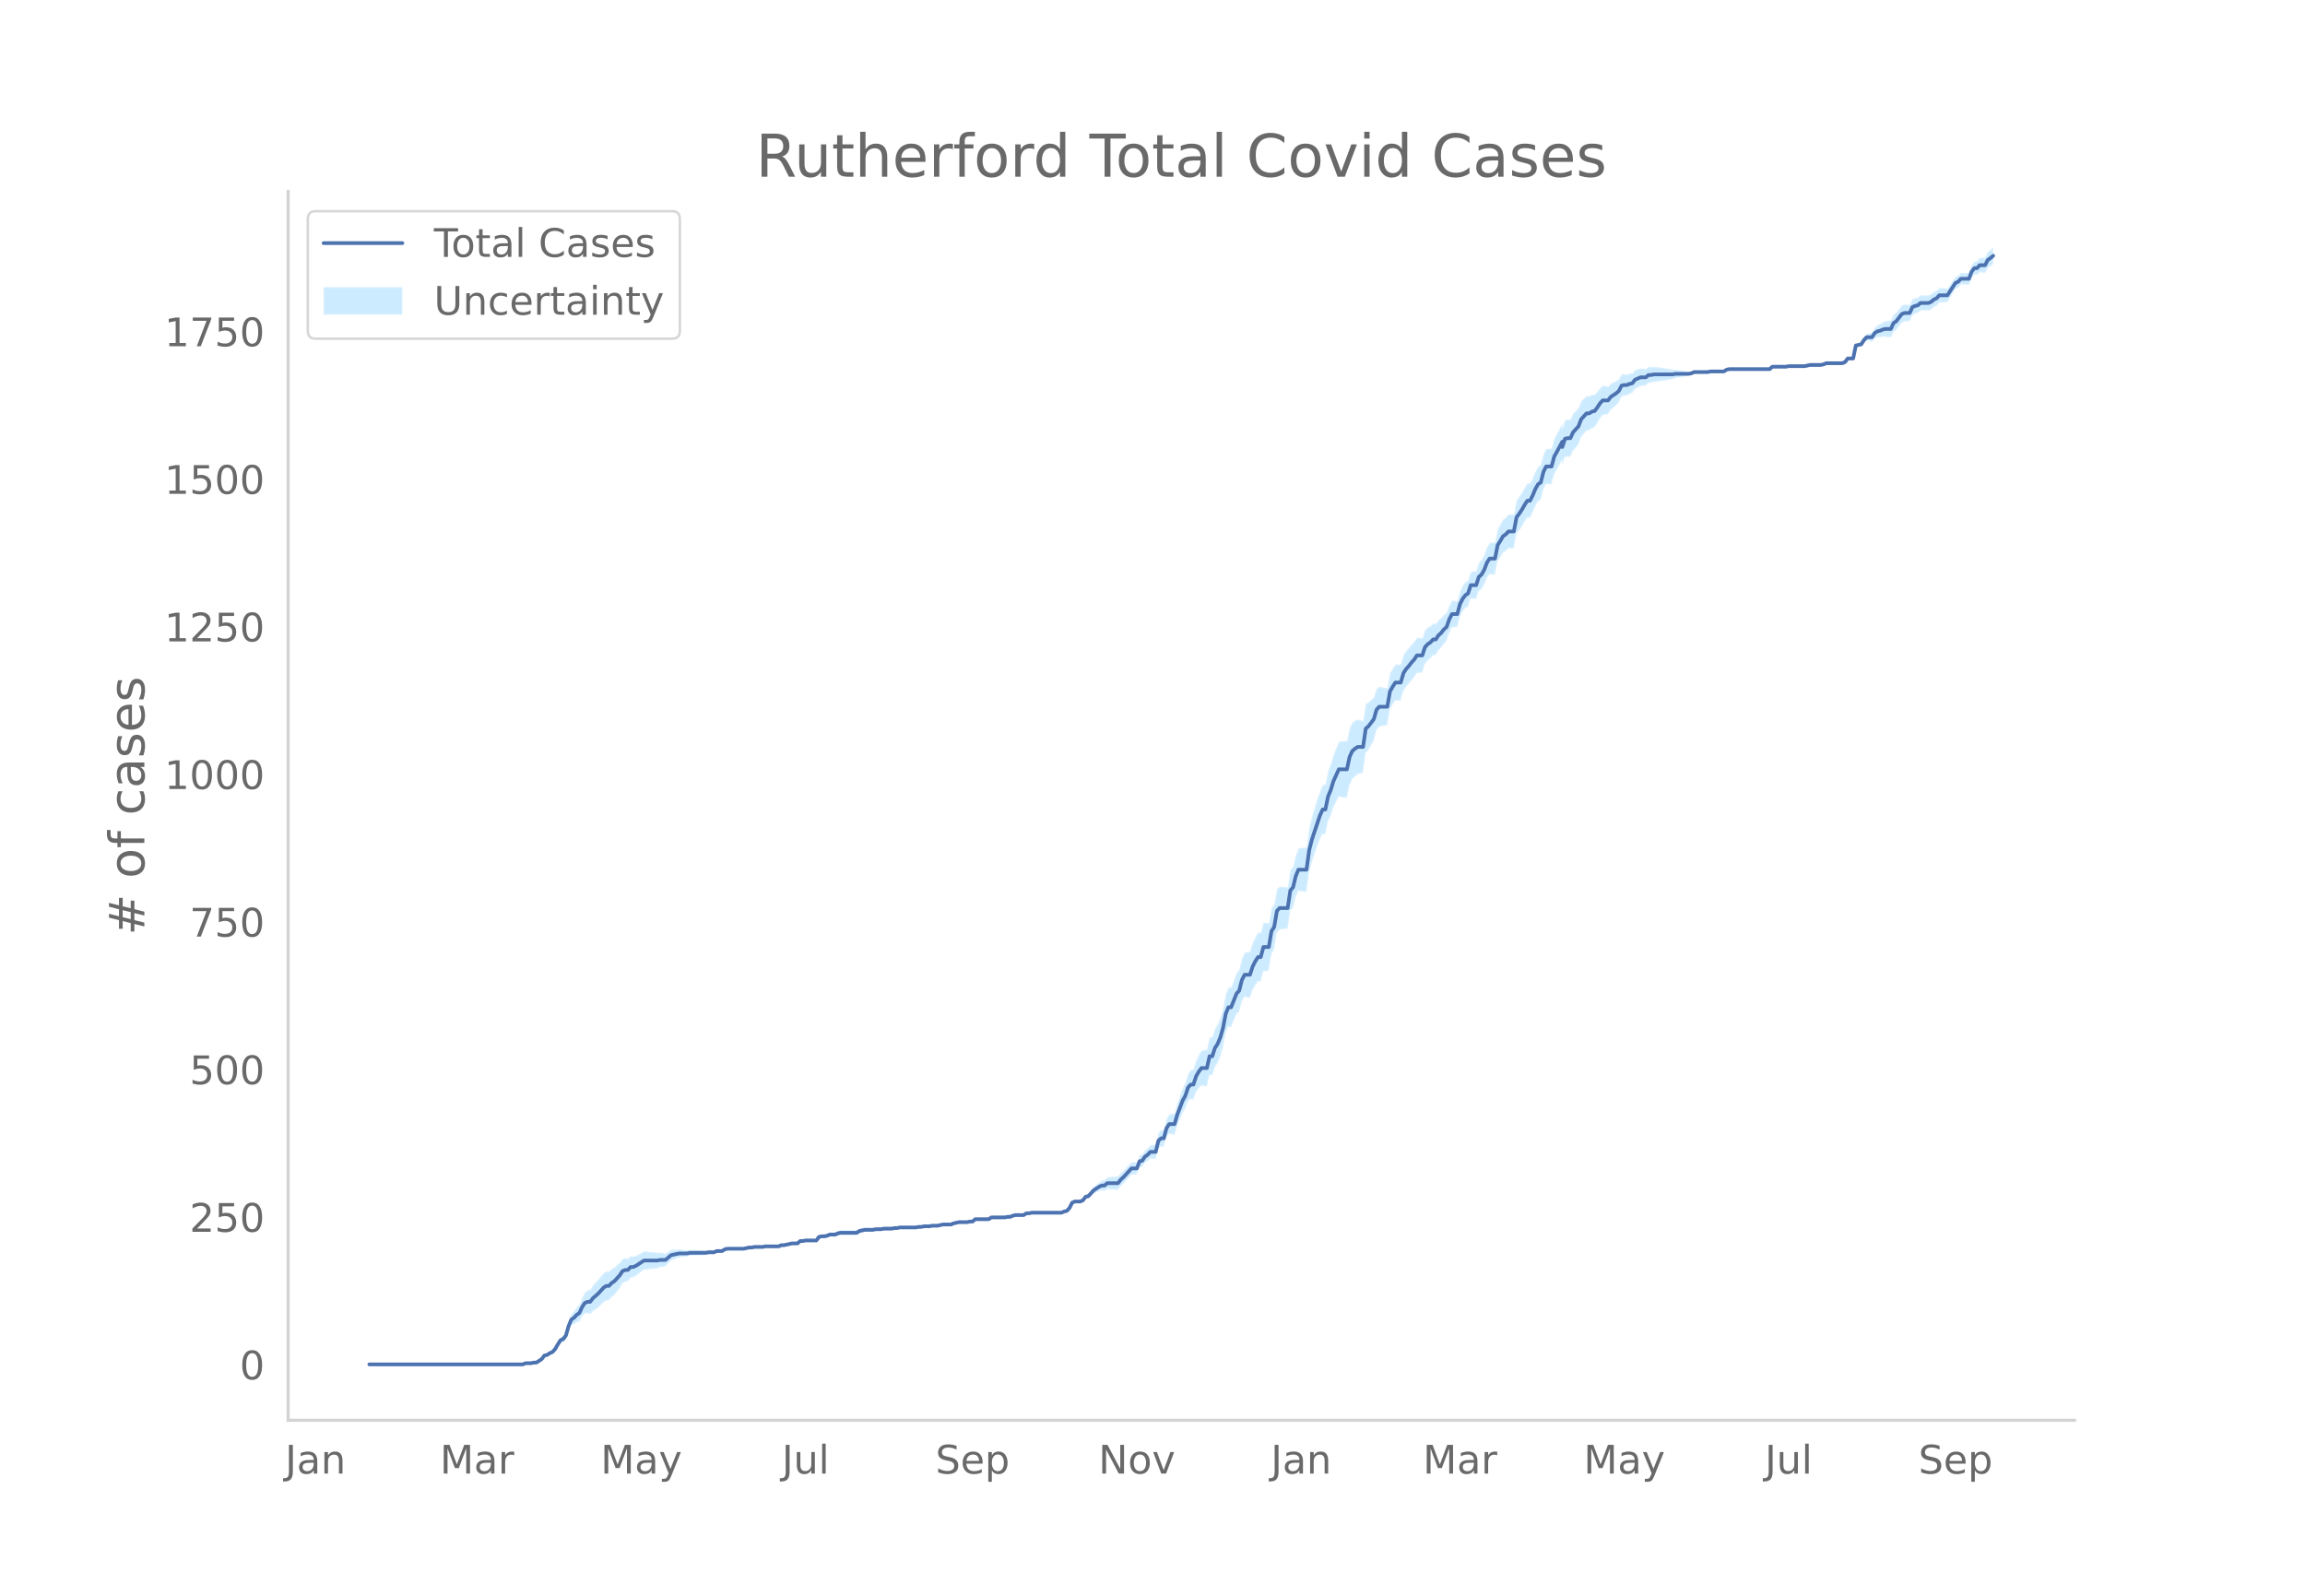 <svg height="864" viewBox="0 0 936 648" width="1248" xmlns="http://www.w3.org/2000/svg" xmlns:xlink="http://www.w3.org/1999/xlink"><defs><style>*{stroke-linecap:butt;stroke-linejoin:round}</style></defs><g id="figure_1"><path d="M0 648h936V0H0z" style="fill:#fff" id="patch_1"/><g id="axes_1"><path d="M117 576.72h725.4V77.76H117z" style="fill:none" id="patch_2"/><g id="PolyCollection_1"><defs><path d="M151.066-93.96H212.31l1.094-.47 1.093.01 1.094.013 1.094-.223 1.093.019 1.094-.69 1.094-.674 1.093-1.365 1.094-.148 1.093-.609 1.094-.354 1.094-1.052 1.093-1.738 1.094-1.462 1.094-.244 1.093-1.18 1.094-3.526 1.093-2.277 1.094-.327 1.094-.792 1.093-.314 1.094-1.994 1.094-1.277 1.093-.1 1.094.341 1.093-1.14 1.094-.714 1.094-.77 1.093-1.07 1.094-1.132 1.094-.715 1.093-.06 1.094-1.304 1.093-.868 1.094-1.38 1.094-1.408 1.093-1.893 1.094-.693 1.094-.205 1.093-1.385 1.094-.174 1.093-.64 1.094-.855 1.094-.821 1.093-.81 1.094-.096 1.093-.105 1.094-.116 1.094-.126 1.093-.148 1.094-.413 1.094-.19 1.093-.2 1.094-1.158 1.093-1.153 1.094-.426 1.094-.418 1.093-.409 1.094-.154 1.094-.128 1.093-.104 1.094-.316 1.093-.053 1.094-.04 1.094-.037 1.093-.038 1.094-.039 1.094-.047 1.093-.287 1.094-.048 1.093-.05 1.094-.532 1.094-.058 1.093-.063 1.094-.781 1.094-.295 1.093-.046 1.094-.032 1.093-.017 1.094-.002 1.094.015 1.093.022 1.094-.218 1.094-.218 1.093.019 1.094-.226 1.093.009 1.094.002 1.094-.005 1.093-.25 1.094-.015 1.094-.018 1.093-.022 1.094-.023 1.093-.026 1.094-.502 1.094-.02 1.093-.256 1.094-.246 1.094-.24 1.093.008 1.094.014 1.093-.935 1.094.028 1.094-.207 1.093.037 1.094.037 1.093.036 1.094.033 1.094-1.397 1.093-.191 1.094.048 1.094-.192 1.093-.432 1.094.044 1.093.038 1.094-.446 1.094-.21 1.093.022 1.094.016 1.094.008h1.093l1.094-.01 1.093-.024 1.094-.747 1.094-.272 1.093-.274 1.094-.037 1.094-.038 1.093-.036 1.094-.279 1.093-.04 1.094-.04 1.094-.277 1.093-.031 1.094-.024 1.094-.013 1.093-.255 1.094-.018 1.093-.255 1.094-.015 1.094-.017 1.093-.018 1.094-.018 1.094-.02 1.093-.023 1.094-.266 1.093-.026 1.094-.264 1.094-.02 1.093-.013 1.094-.245 1.094-.002h1.093l1.094-.24 1.093-.236 1.094.006 1.094.01 1.093.01 1.094-.467 1.093-.222 1.094-.218 1.094.024 1.093.024 1.094.023 1.094-.217 1.093.02 1.094-.934 1.093.026 1.094.024 1.094.023 1.093.02 1.094.015 1.094-.702 1.093.014 1.094.012 1.093.008 1.094.003 1.094-.003 1.093-.247 1.094-.014 1.094-.493 1.093-.254 1.094-.014 1.093-.015 1.094-.015 1.094-.727 1.093-.005 1.094-.241h1.094l1.093.002 1.094.004 1.093.005 1.094.005 1.094.004 1.093-.004 1.094-.011 1.094-.018 1.093-.024 1.094-.03 1.093-.508 1.094-.27 1.094-1.223 1.093-2.151 1.094-.436 1.094.074 1.093.094 1.094-.37 1.093-1.302 1.094-.089 1.094-1.03 1.093-1.009 1.094-.514 1.094-.504 1.093-.268 1.094.196 1.093-.786 1.094.141 1.094.106 1.093.071 1.094.033 1.093-1.435 1.094-.98 1.094-1.24 1.093-1.248 1.094-1.248 1.094-.046 1.093-.04 1.094-2.885 1.093-.215 1.094-1.619 1.094-.64 1.093-1.097 1.094.114 1.094.12 1.093-4.396 1.094-.78 1.093.185 1.094-3.864 1.094-1.448 1.093.229 1.094.21 1.094-3.628 1.093-2.657 1.094-2.641 1.093-1.666 1.094-3.075 1.094-.894 1.093.307 1.094-3.05 1.094-1.616 1.093-1.153 1.094.242 1.093.18 1.094-4.636 1.094.123 1.093-3.277 1.094-1.637 1.094-2.631 1.093-3.841 1.094-5.733 1.093-2.57 1.094.107 1.094-2.514 1.093-2.726 1.094-1.016 1.094-4.105 1.093-1.93 1.094.225 1.093.216 1.094-3.16 1.094-1.997 1.093-1.57 1.094.031 1.093-4.113 1.094-.11 1.094-.172 1.093-6.678 1.094-1.914 1.094-6.695 1.093-1.387 1.094-.14 1.093-.127 1.094-.105 1.094-7.235 1.093-1.179 1.094-4.454 1.094-2.47 1.093.17 1.094.144 1.093.108 1.094-7.798 1.094-4.191 1.093-3.21 1.094-3.436 1.094-2.707 1.093-2.208 1.094.19 1.093-5.08 1.094-2.445 1.094-3.401 1.093-2.184 1.094-2.185 1.094.197 1.093.171 1.094.079 1.093-5.015 1.094-2.471 1.094-1.127 1.093-.965 1.094-.306 1.094-.35 1.093-7.81 1.094-1.353 1.093-1.858 1.094-1.875 1.094-4.232 1.093-1.519 1.094-.22 1.094-.183 1.093-.169 1.094-6.347 1.093-1.987 1.094-1.708 1.094-.012 1.093.005 1.094-3.824 1.094-1.665 1.093-1.203 1.094-1.469 1.093-1.262 1.094-1.756 1.094-.084 1.093-.087 1.094-3.46 1.093-1.332 1.094-.873 1.094-1.357 1.093-.154 1.094-1.8 1.094-1.102 1.093-1.588 1.094-1.11 1.093-3.246 1.094-2.278 1.094-.117 1.093-.107 1.094-4.133 1.094-2.14 1.093-1.39 1.094-.651 1.093-3.258 1.094.12 1.094.14 1.093-3.208 1.094-.815 1.094-1.78 1.093-2.743 1.094-1.549 1.093.104 1.094.07 1.094-5.431 1.093-1.606 1.094-1.852 1.094-.665 1.093-1.161 1.094.022 1.093-.008 1.094-5.75 1.094-1.427 1.093-1.654 1.094-1.893 1.094-1.658 1.093.014 1.094-2.132 1.093-2.615 1.094-1.9 1.094-.712 1.093-4.283 1.094-2.116 1.094.046 1.093.043 1.094-4.032 1.093-1.866 2.188-3.997v2.213l1.093-3.308 1.094-.2 1.093.033 1.094-2.4 1.094-1.238 1.093-1.284 1.094-2.986 1.094-1.325 1.093-1.324 1.094-.12 1.093-.869 1.094-.422 1.094-1.638 1.093-1.89 1.094-1.415 1.094-.207 1.093-.207 1.094-1.647 1.093-.927 1.094-.915 1.094-1.16 1.093-2.355 1.094-.416 1.094-.14 1.093-.609 1.094-.365 1.093-1.583 1.094-.606 1.094-.608 1.093-.124 1.094-.111 1.094-1.064 1.093-.101 1.094-.34 1.093-.116 1.094-.135 1.094-.156 1.093-.168 1.094-.177 1.094-.18 1.093-.182 1.094-.427 1.093-.196 1.094-.195 1.094-.183 1.093-.171 1.094-.155 1.094-.372 1.093-.585 1.094-.099 1.093-.087 1.094-.07 1.094-.05 1.093-.025 1.094-.253 1.094-.004h1.093l1.094.006 1.093.01 1.094.008 1.094-.709 1.093-.228 1.094.011 1.093.011 1.094.01 1.094.008 1.093.007 1.094.006 1.094.003H711l1.094-.003 1.093-.008 1.094-.01 1.094-.016 1.093-.018 1.094-.02 1.094-.023 1.093-.98 1.094-.019 1.093-.013 1.094-.009 1.094-.002 1.093.001 1.094-.232 1.094.014 1.093.017 1.094.021 1.093.024 1.094.02 1.094.016 1.093-.23 1.094-.235h1.094l1.093-.004 1.094-.008 1.093-.01 1.094-.253 1.094-.49 1.093-.006 1.094-.004h1.094l1.093.003 1.094.006 1.093.01 1.094-.464 1.094-1.41 1.093.038 1.094.043 1.094-5.166 1.093-.083 1.094-.053 1.093-1.462 1.094-.953 1.094.26 1.093.26 1.094-1.406 1.093-.444 1.094.027 1.094-.232 1.093-.027 1.094.168 1.094.114 1.093-2.328 1.094-.689 1.093-1.437 1.094-1.463 1.094-.524 1.093-.065 1.094-.086 1.094-2.48 1.093-.55 1.094-.294 1.093-.987 1.094-.013 1.094.004 1.093.022 1.094-.482 1.094-.979 1.093-.51 1.094-1.244 1.093-.064 1.094-.08 1.094-.096 1.093-1.783 1.094-1.782 1.094-1.763 1.093-.543 1.094-1.229 1.093.006 1.094.04 1.094.054 1.093-2.792 1.094-1.329 1.094.116 1.093-1.074 1.094.125 1.093.12 1.094-2.05 1.094-.631 1.093-.888v-6.793l-1.093 1.03-1.094.808-1.094 2.264-1.093.12-1.094.126-1.093 1.322-1.094.116-1.094 1.548-1.093 2.961-1.094.054-1.094.041-1.093.006-1.094 1.168-1.093.416-1.094 1.592-1.094 1.575-1.093 1.574-1.094-.096-1.094-.081-1.093-.064-1.094 1.154-1.093.448-1.094.94-1.094.476-1.093.022-1.094.004-1.094-.013-1.093.93-1.094.187-1.093.408-1.094 2.314-1.094-.086-1.093-.065-1.094.435-1.094 1.415-1.093 1.439-1.094.75-1.093 2.466-1.094.114-1.094.168-1.093.452-1.094.727-1.094.507-1.093.994-1.094 1.95-1.093.26-1.094.26-1.094 1.444-1.093 1.895-1.094.426-1.093.396-1.094 5.382-1.094.043-1.093.038-1.094 1.467-1.094.496-1.093.01-1.094.005-1.093.003h-1.094l-1.094-.004-1.093-.007-1.094.47-1.094.227-1.093-.011-1.094-.008-1.093-.003h-1.094l-1.094.244-1.093.25-1.094.014-1.094.021-1.093.024-1.094.021-1.093.018-1.094.013-1.094.247-1.093.002-1.094-.003-1.094-.008-1.093-.014-1.094-.018-1.093.938-1.094-.024-1.094-.02-1.093-.017-1.094-.016-1.094-.011-1.093-.007-1.094-.004h-1.093l-1.094.004-1.094.005-1.093.007-1.094.009-1.094.01-1.093.01-1.094.011-1.093.252-1.094.73-1.094.007-1.093.01-1.094.006h-1.093l-1.094-.004-1.094.227-1.093-.026-1.094-.05-1.094-.069-1.093-.088-1.094-.098-1.093.374-1.094.107-1.094-.155-1.093-.17-1.094-.184-1.094-.195-1.093-.196-1.094.052-1.093-.182-1.094-.18-1.094-.177-1.093-.168-1.094-.155-1.094-.135-1.093-.117-1.094.14-1.093-.101-1.094.854-1.094-.111-1.093-.124-1.094.35-1.094.353-1.093 1.295-1.094.114-1.093.35-1.094-.14-1.094.063-1.093 1.96-1.094.758-1.094.524-1.093.51-1.094 1.23-1.093-.207-1.094-.207-1.094.982-1.093 1.467-1.094 1.239-1.094.057-1.093.569-1.094-.12-1.093 1.074-1.094 1.072-1.094 2.767-1.093 1.113-1.094 1.159-1.094 2.395-1.093.032-1.094.28-1.093 3.404v-2.101l-2.188 4.153-1.093 1.97-1.094 4.119-1.093.043-1.094.045-1.094 2.2-1.093 4.347-1.094.727-1.094 1.935-1.093 2.66-1.094 2.182-1.093.014-1.094 1.698-1.094 1.943-1.093 1.702-1.094 1.45-1.094 5.756-1.093-.008-1.094.023-1.093 1.236-1.094.772-1.094 1.984-1.093 1.75-1.094 5.596-1.094.07-1.093.104-1.094 1.808-1.093 3.01-1.094 2.056-1.094 1.103-1.093 3.504-1.094.14-1.094.12-1.093 3.454-1.094.787-1.093 1.488-1.094 2.175-1.094 4.018-1.093-.108-1.094-.117-1.094 2.037-1.093 2.987-1.094.808-1.093 1.289-1.094.816-1.094 1.555-1.093-.153-1.094 1.04-1.094.565-1.093 1.066-1.094 3.251-1.093-.086-1.094-.085-1.094 1.601-1.093 1.135-1.094 1.408-1.093 1.194-1.094 1.692-1.094 3.846-1.093.005-1.094-.012-1.094 1.648-1.093 1.85-1.094 6.117-1.093-.168-1.094-.183-1.094-.22-1.093.878-1.094 3.44-1.094 1-1.093 1.02-1.094.564-1.093 7.052-1.094-.349-1.094-.306-1.093.474-1.094.79-1.094 2.324-1.093 5.054-1.094.078-1.093.172-1.094.197-1.094 2.609-1.093 2.61-1.094 3.792-1.094 2.828-1.093 5.468-1.094.19-1.093 2.586-1.094 3.047-1.094 3.756-1.093 3.502-1.094 4.439-1.094 8.024-1.093.108-1.094.144-1.093.17-1.094 2.804-1.094 4.655-1.093 1.219-1.094 7.149-1.094-.106-1.093-.127-1.094-.14-1.093 1.01-1.094 6.25-1.094 1.443-1.093 6.267-1.094-.173-1.094-.11-1.093 4.038-1.094.031-1.093 1.786-1.094 2.32-1.094 3.551-1.093.216-1.094.225-1.093 2.385-1.094 4.525-1.094 1.382-1.093 3.027-1.094 2.76-1.094.107-1.093 2.703-1.094 5.775-1.093 3.83-1.094 2.643-1.094 1.719-1.093 3.436-1.094.122-1.094 4.953-1.093.18-1.094.242-1.093 1.724-1.094 2.22-1.094 3.662-1.093.307-1.094 1.503-1.094 3.637-1.093 2.17-1.094 3.112-1.093 3.097-1.094 4.043-1.094.21-1.093.23-1.094 1.907-1.094 4.286-1.093.186-1.094 1.138-1.093 4.712-1.094.12-1.094.115-1.093 1.3-1.094.798-1.094 1.738-1.093.264-1.094 2.868-1.093-.04-1.094-.046-1.094 1.15-1.093 1.148-1.094 1.159-1.094.937-1.093 1.442-1.094.033-1.093.07-1.094.107-1.094.14-1.093 1.133-1.094.195-1.093.691-1.094.935-1.094.924-1.093 1.388-1.094 1.368-1.094.39-1.093 1.574-1.094.59-1.093.094-1.094.074-1.094.523-1.093 2.164-1.094 1.175-1.094.208-1.093.451-1.094-.03-1.093-.024-1.094-.018-1.094-.011-1.093-.004-1.094.004-1.094.005-1.093.005-1.094.004-1.093.002h-1.094l-1.094.24-1.093-.006-1.094.711-1.094-.014-1.093-.016-1.094-.014-1.093.226-1.094.465-1.094-.014-1.093.233-1.094-.003-1.094.003-1.093.008-1.094.012-1.093.014-1.094.736-1.094.015-1.093.02-1.094.023-1.094.025-1.093.025-1.094.984-1.093.02-1.094.262-1.094.024-1.093.024-1.094.023-1.094.262-1.093.257-1.094.493-1.093.01-1.094.009-1.094.007-1.093.243-1.094.24h-1.093l-1.094-.003-1.094.235-1.093-.014-1.094-.02-1.094.216-1.093-.026-1.094.214-1.093-.024-1.094-.02-1.094-.017-1.093-.018-1.094-.017-1.094-.015-1.093.224-1.094-.018-1.093.225-1.094-.014-1.094-.023-1.093-.032-1.094.203-1.094-.04-1.093-.04-1.094.2-1.093-.036-1.094-.037-1.094-.037-1.093.205-1.094.208-1.094.69-1.093-.023-1.094-.01h-1.093l-1.094.008-1.094.015-1.093.023-1.094.269-1.094.513-1.093.038-1.094.044-1.093.527-1.094.288-1.094.048-1.093.288-1.094 1.48-1.094.033-1.093.036-1.094.037-1.093.036-1.094.273-1.094.028-1.093.983-1.094.014-1.093.008-1.094.24-1.094.233-1.093.224-1.094-.021-1.094.457-1.093-.026-1.094-.023-1.093-.022-1.094-.018-1.094-.015-1.093.23-1.094-.005-1.094.002-1.093.008-1.094.254-1.093.019-1.094.261-1.094.262-1.093.022-1.094.015-1.094-.002-1.093-.018-1.094-.031-1.093-.046-1.094.184-1.094.658-1.093-.063-1.094-.059-1.094.428-1.093-.05-1.094-.048-1.093.192-1.094-.047-1.094-.039-1.093-.038-1.094-.038-1.094-.039-1.093-.053-1.094.163-1.093-.103-1.094-.128-1.094-.155-1.093.07-1.094.063-1.094.053-1.093.765-1.094.759-1.093-.199-1.094-.191-1.094.067-1.093-.148-1.094-.126-1.094-.116-1.093-.105-1.094-.097-1.093.63-1.094.616-1.094.585-1.093.317-1.094-.173-1.093 1.012-1.094-.205-1.094.266-1.093 1.463-1.094.989-1.094 1.017-1.093.571-1.094 1.093-1.093-.06-1.094.724-1.094 1.265-1.093 1.328-1.094 1.147-1.094 1.204-1.093 1.736-1.094.34-1.093.86-1.094 2.079-1.094 2.801-1.093 1.124-1.094 1.606-1.094 1.11-1.093 2.998-1.094 4.144-1.093 1.697-1.094.716-1.094 1.894-1.093 2.097-1.094 1.345-1.094.605-1.093.83-1.094.331-1.093 1.512-1.094.764-1.094.75-1.093.018-1.094.256-1.094.013-1.093.01-1.094.489H151.066z" id="mcbf87878db" style="stroke:#fff;stroke-opacity:.2"/></defs><g clip-path="url(#pca612c1646)"><use style="fill:#089fff;fill-opacity:.2;stroke:#fff;stroke-opacity:.2" xlink:href="#mcbf87878db" y="648"/></g></g><path clip-path="url(#pca612c1646)" d="M149.973 554.04h62.336l1.094-.48h2.187l1.094-.24h1.093l2.188-1.438 1.093-1.438 1.094-.24 1.093-.719 1.094-.48 1.094-1.198 1.093-1.918 1.094-1.678 1.094-.48 1.093-1.438 1.094-3.835 1.093-2.637 1.094-.72 1.094-1.198 1.093-.72 1.094-2.396 1.094-1.678 1.093-.48h1.094l1.093-1.438 2.188-1.918 2.187-2.397 1.094-.72h1.093l1.094-1.198 1.093-.72 2.188-2.396 1.093-1.679 1.094-.479h1.094l1.093-1.199h1.094l1.093-.48 3.281-2.157h5.468l1.094-.24h2.187l2.187-1.917 3.281-.72h3.281l1.094-.239h6.562l1.093-.24h2.187l1.094-.48h2.187l1.094-.718 1.094-.24h6.561l2.188-.48h1.093l1.094-.24h3.28l1.094-.239h5.468l1.094-.48h1.094l3.28-.719h2.188l1.093-.959h1.094l1.094-.24h4.374l1.094-1.438 1.093-.24h1.094l1.094-.239 1.093-.48h2.187l1.094-.479 1.094-.24h6.561l1.094-.719 2.187-.48h3.281l1.094-.239h2.187l1.094-.24h3.28l1.094-.24h1.094l1.093-.24h6.562l1.094-.239h1.093l1.094-.24h2.187l1.094-.24h2.187l2.187-.479h3.281l1.094-.48 2.187-.479h3.281l1.094-.24h1.093l1.094-.958h5.468l1.094-.72h5.468l1.093-.24h1.094l1.094-.479 1.093-.24h3.281l1.094-.719h1.093l1.094-.24h12.03l1.093-.479 1.094-.24 1.094-1.198 1.093-2.158 1.094-.48h2.187l1.094-.479 1.093-1.438 1.094-.24 2.187-2.397 2.188-1.438 1.093-.48h1.094l1.093-.959H454l1.093-1.438 1.094-.959 3.281-3.596h2.187l1.094-2.876 1.093-.24 1.094-1.678 1.094-.72 1.093-1.198h2.188l1.093-4.555 1.094-.959h1.093l1.094-4.075 1.094-1.678h2.187l1.094-3.836 2.187-5.753 1.093-1.918 1.094-3.356 1.094-1.199h1.093l1.094-3.356 1.094-1.918 1.093-1.438h2.187l1.094-4.794h1.094l1.093-3.357 1.094-1.678 1.094-2.637 1.093-3.835 1.094-5.754 1.093-2.637h1.094l2.187-5.513 1.094-1.199 1.094-4.315 1.093-2.157h2.187l1.094-3.357 1.094-2.157 1.093-1.678h1.094l1.093-4.076h2.188l1.093-6.472 1.094-1.678 1.094-6.473 1.093-1.198h3.281l1.094-7.192 1.093-1.199 1.094-4.555 1.094-2.637h3.28l1.094-7.91 1.094-4.315 3.28-9.83 1.094-2.396h1.094l1.093-5.274 1.094-2.637 1.094-3.596 2.187-4.795h3.28l1.094-5.034 1.094-2.397 1.094-.96 1.093-.718h2.188l1.093-7.432 1.094-.959 2.187-2.876 1.094-3.836 1.093-1.199h3.281l1.094-6.232 1.093-1.918 1.094-1.678h2.187l1.094-3.836 1.094-1.678 1.093-1.199 1.094-1.438 1.093-1.199 1.094-1.678h2.187l1.094-3.356 1.093-1.198 1.094-.72 1.094-1.198h1.093l1.094-1.678 1.094-.96 1.093-1.438 1.094-.958 1.093-3.117 1.094-2.157h2.187l1.094-4.076 1.094-2.157 1.093-1.439 1.094-.719 1.093-3.356h2.188l1.093-3.356 1.094-.959 1.094-1.918 1.093-2.877 1.094-1.678h2.187l1.094-5.513 1.093-1.678 1.094-1.918 1.094-.72 1.093-1.198h2.187l1.094-5.753 1.094-1.439 1.093-1.678 1.094-1.918 1.094-1.678h1.093l1.094-2.157 1.093-2.637 1.094-1.918 1.094-.72 1.093-4.314 1.094-2.158h2.187l1.094-4.075 1.093-1.918 2.188-4.075v2.157l1.093-3.356 1.094-.24h1.093l1.094-2.397 2.187-2.397 1.094-2.877 2.187-2.397h1.094l1.093-.72 1.094-.239 1.094-1.438 1.093-1.678 1.094-1.199h2.187l1.094-1.438 2.187-1.439 1.094-.958 1.093-2.158 1.094-.24h1.094l1.093-.48 1.094-.239 1.093-1.438 2.188-.96h2.187l1.094-.958h1.093l1.094-.24h7.655l1.094-.24h5.468l1.094-.24 1.093-.479h5.468l1.094-.24h5.468l1.094-.719 1.093-.24h16.405l1.093-.958h5.468l1.094-.24h6.562l2.187-.48h4.374l1.094-.24 1.094-.479h6.561l1.094-.479 1.094-1.438h2.187l1.094-5.274 2.187-.48 1.093-1.678 1.094-1.198h2.187l1.094-1.679 1.093-.719 1.094-.24 1.094-.479 1.093-.24h2.188l1.093-2.397 1.094-.719 2.187-2.877 1.094-.48h2.187l1.094-2.396 1.093-.48 1.094-.24 1.093-.958h3.281l1.094-.48 1.094-.959 1.093-.48 1.094-1.198h3.28l3.282-5.034 1.093-.48 1.094-1.198h3.28l1.094-2.877 1.094-1.438h1.094l1.093-1.199h2.187l1.094-2.157 1.094-.72 1.093-.958h0" style="fill:none;stroke:#4c72b0;stroke-linecap:round;stroke-width:1.5" id="line2d_1"/><path d="M117 576.72V77.76" style="fill:none;stroke:#d3d3d3;stroke-linecap:square;stroke-linejoin:miter;stroke-width:1.25" id="patch_3"/><path d="M117 576.72h725.4" style="fill:none;stroke:#d3d3d3;stroke-linecap:square;stroke-linejoin:miter;stroke-width:1.25" id="patch_4"/><g id="matplotlib.axis_1"><g id="xtick_1"><g style="fill:#696969" transform="matrix(.16 0 0 -.16 115.768 598.378)" id="text_1"><defs><path d="M9.813 72.906h9.859V5.078q0-13.187-5-19.14-5-5.954-16.094-5.954h-3.75v8.297h3.078q6.531 0 9.219 3.672Q9.813-4.39 9.813 5.078z" id="DejaVuSans-74"/><path d="M34.281 27.484q-10.89 0-15.093-2.484-4.204-2.484-4.204-8.5 0-4.781 3.157-7.594 3.156-2.797 8.562-2.797 7.485 0 12 5.297 4.516 5.297 4.516 14.078v2zm17.922 3.72V0H43.22v8.297Q40.14 3.328 35.547.953q-4.594-2.375-11.234-2.375-8.391 0-13.36 4.719Q6 8.016 6 15.922q0 9.219 6.172 13.906 6.187 4.688 18.437 4.688h12.61v.89q0 6.203-4.078 9.594-4.078 3.39-11.453 3.39-4.688 0-9.141-1.124-4.438-1.125-8.531-3.375v8.312q4.921 1.906 9.562 2.844 4.64.953 9.031.953 11.875 0 17.735-6.156 5.86-6.14 5.86-18.64z" id="DejaVuSans-97"/><path d="M54.89 33.016V0h-8.984v32.719q0 7.765-3.031 11.61-3.031 3.858-9.078 3.858-7.281 0-11.484-4.64-4.204-4.625-4.204-12.64V0H9.08v54.688h9.03v-8.5q3.235 4.937 7.594 7.374Q30.078 56 35.797 56q9.422 0 14.25-5.828 4.844-5.828 4.844-17.156z" id="DejaVuSans-110"/></defs><use xlink:href="#DejaVuSans-74"/><use x="29.492" xlink:href="#DejaVuSans-97"/><use x="90.771" xlink:href="#DejaVuSans-110"/></g></g><g id="xtick_2"><g style="fill:#696969" transform="matrix(.16 0 0 -.16 178.624 598.378)" id="text_2"><defs><path d="M9.813 72.906h14.703l18.593-49.61 18.703 49.61h14.704V0H66.89v64.016l-18.797-50h-9.907l-18.796 50V0H9.813z" id="DejaVuSans-77"/><path d="M41.11 46.297q-1.516.875-3.297 1.281Q36.03 48 33.89 48q-7.625 0-11.703-4.953-4.079-4.953-4.079-14.234V0H9.08v54.688h9.03v-8.5q2.844 4.984 7.375 7.39Q30.031 56 36.531 56q.922 0 2.047-.125 1.125-.11 2.484-.36z" id="DejaVuSans-114"/></defs><use xlink:href="#DejaVuSans-77"/><use x="86.279" xlink:href="#DejaVuSans-97"/><use x="147.559" xlink:href="#DejaVuSans-114"/></g></g><g id="xtick_3"><g style="fill:#696969" transform="matrix(.16 0 0 -.16 243.889 598.378)" id="text_3"><defs><path d="M32.172-5.078q-3.797-9.766-7.422-12.735-3.61-2.984-9.656-2.984H7.906v7.516h5.282q3.703 0 5.75 1.765Q21-9.766 23.483-3.219l1.61 4.094-22.11 53.813H12.5l17.094-42.766 17.093 42.766h9.516z" id="DejaVuSans-121"/></defs><use xlink:href="#DejaVuSans-77"/><use x="86.279" xlink:href="#DejaVuSans-97"/><use x="147.559" xlink:href="#DejaVuSans-121"/></g></g><g id="xtick_4"><g style="fill:#696969" transform="matrix(.16 0 0 -.16 317.487 598.378)" id="text_4"><defs><path d="M8.5 21.578v33.11h8.984V21.922q0-7.766 3.016-11.656 3.031-3.875 9.094-3.875 7.265 0 11.484 4.64 4.234 4.64 4.234 12.656v31h8.985V0h-8.984v8.406Q42.047 3.422 37.718 1q-4.313-2.422-10.032-2.422-9.421 0-14.312 5.86Q8.5 10.296 8.5 21.578zM31.11 56z" id="DejaVuSans-117"/><path d="M9.422 75.984h8.984V0H9.422z" id="DejaVuSans-108"/></defs><use xlink:href="#DejaVuSans-74"/><use x="29.492" xlink:href="#DejaVuSans-117"/><use x="92.871" xlink:href="#DejaVuSans-108"/></g></g><g id="xtick_5"><g style="fill:#696969" transform="matrix(.16 0 0 -.16 379.864 598.378)" id="text_5"><defs><path d="M53.516 70.516V60.89q-5.61 2.687-10.594 4-4.984 1.328-9.625 1.328-8.047 0-12.422-3.125t-4.375-8.89q0-4.845 2.906-7.313 2.907-2.453 11.016-3.97l5.953-1.218q11.031-2.11 16.281-7.406 5.25-5.297 5.25-14.172 0-10.61-7.11-16.078-7.093-5.469-20.812-5.469-5.172 0-11.015 1.172Q13.14.922 6.89 3.219v10.156q6-3.36 11.765-5.078 5.766-1.703 11.328-1.703 8.438 0 13.032 3.312 4.593 3.328 4.593 9.485 0 5.359-3.297 8.39-3.296 3.032-10.812 4.547L27.484 33.5q-11.03 2.188-15.968 6.875-4.922 4.688-4.922 13.047 0 9.672 6.812 15.234 6.813 5.563 18.766 5.563 5.14 0 10.453-.938 5.328-.922 10.89-2.765z" id="DejaVuSans-83"/><path d="M56.203 29.594v-4.39H14.891q.593-9.282 5.593-14.142 5-4.859 13.938-4.859 5.172 0 10.031 1.266 4.86 1.265 9.656 3.812v-8.5Q49.266.734 44.187-.344 39.11-1.422 33.892-1.422q-13.094 0-20.735 7.61-7.64 7.625-7.64 20.625 0 13.421 7.25 21.296Q20.016 56 32.328 56q11.031 0 17.453-7.11 6.422-7.093 6.422-19.296zm-8.984 2.64q-.094 7.36-4.125 11.75-4.032 4.407-10.672 4.407-7.516 0-12.031-4.25-4.516-4.25-5.203-11.97z" id="DejaVuSans-101"/><path d="M18.11 8.203v-29H9.077v75.484h9.031v-8.296q2.844 4.875 7.157 7.234Q29.594 56 35.594 56q9.968 0 16.187-7.906 6.235-7.907 6.235-20.797T51.78 6.484q-6.218-7.906-16.187-7.906-6 0-10.328 2.375-4.313 2.375-7.157 7.25zm30.578 19.094q0 9.906-4.079 15.547-4.078 5.64-11.203 5.64-7.14 0-11.218-5.64-4.079-5.64-4.079-15.547 0-9.906 4.078-15.547 4.079-5.64 11.22-5.64 7.124 0 11.202 5.64t4.078 15.547z" id="DejaVuSans-112"/></defs><use xlink:href="#DejaVuSans-83"/><use x="63.477" xlink:href="#DejaVuSans-101"/><use x="125" xlink:href="#DejaVuSans-112"/></g></g><g id="xtick_6"><g style="fill:#696969" transform="matrix(.16 0 0 -.16 446.04 598.378)" id="text_6"><defs><path d="M9.813 72.906h13.28l32.329-60.984v60.984h9.562V0h-13.28L19.39 60.984V0H9.813z" id="DejaVuSans-78"/><path d="M30.61 48.39q-7.22 0-11.422-5.64-4.204-5.64-4.204-15.453 0-9.813 4.172-15.453 4.188-5.64 11.453-5.64 7.188 0 11.375 5.655 4.203 5.672 4.203 15.438 0 9.719-4.203 15.406-4.187 5.688-11.375 5.688zm0 7.61q11.718 0 18.406-7.625 6.703-7.61 6.703-21.078 0-13.422-6.703-21.078-6.688-7.64-18.407-7.64-11.765 0-18.437 7.64-6.656 7.656-6.656 21.078 0 13.469 6.656 21.078Q18.844 56 30.609 56z" id="DejaVuSans-111"/><path d="M2.984 54.688H12.5L29.594 8.797l17.093 45.89h9.516L35.687 0H23.485z" id="DejaVuSans-118"/></defs><use xlink:href="#DejaVuSans-78"/><use x="74.805" xlink:href="#DejaVuSans-111"/><use x="135.986" xlink:href="#DejaVuSans-118"/></g></g><g id="xtick_7"><g style="fill:#696969" transform="matrix(.16 0 0 -.16 516.034 598.378)" id="text_7"><use xlink:href="#DejaVuSans-74"/><use x="29.492" xlink:href="#DejaVuSans-97"/><use x="90.771" xlink:href="#DejaVuSans-110"/></g></g><g id="xtick_8"><g style="fill:#696969" transform="matrix(.16 0 0 -.16 577.796 598.378)" id="text_8"><use xlink:href="#DejaVuSans-77"/><use x="86.279" xlink:href="#DejaVuSans-97"/><use x="147.559" xlink:href="#DejaVuSans-114"/></g></g><g id="xtick_9"><g style="fill:#696969" transform="matrix(.16 0 0 -.16 643.061 598.378)" id="text_9"><use xlink:href="#DejaVuSans-77"/><use x="86.279" xlink:href="#DejaVuSans-97"/><use x="147.559" xlink:href="#DejaVuSans-121"/></g></g><g id="xtick_10"><g style="fill:#696969" transform="matrix(.16 0 0 -.16 716.66 598.378)" id="text_10"><use xlink:href="#DejaVuSans-74"/><use x="29.492" xlink:href="#DejaVuSans-117"/><use x="92.871" xlink:href="#DejaVuSans-108"/></g></g><g id="xtick_11"><g style="fill:#696969" transform="matrix(.16 0 0 -.16 779.037 598.378)" id="text_11"><use xlink:href="#DejaVuSans-83"/><use x="63.477" xlink:href="#DejaVuSans-101"/><use x="125" xlink:href="#DejaVuSans-112"/></g></g></g><g id="matplotlib.axis_2"><g id="ytick_1"><g style="fill:#696969" transform="matrix(.16 0 0 -.16 97.32 560.119)" id="text_12"><defs><path d="M31.781 66.406q-7.61 0-11.453-7.5Q16.5 51.422 16.5 36.375q0-14.984 3.828-22.484 3.844-7.5 11.453-7.5 7.672 0 11.5 7.5 3.844 7.5 3.844 22.484 0 15.047-3.844 22.531-3.828 7.5-11.5 7.5zm0 7.813q12.266 0 18.735-9.703 6.468-9.688 6.468-28.141 0-18.406-6.468-28.11-6.47-9.687-18.735-9.687-12.25 0-18.718 9.688-6.47 9.703-6.47 28.109 0 18.453 6.47 28.14Q19.53 74.22 31.78 74.22z" id="DejaVuSans-48"/></defs><use xlink:href="#DejaVuSans-48"/></g></g><g id="ytick_2"><g style="fill:#696969" transform="matrix(.16 0 0 -.16 76.96 500.188)" id="text_13"><defs><path d="M19.188 8.297h34.421V0H7.33v8.297q5.609 5.812 15.296 15.594 9.703 9.797 12.188 12.64 4.734 5.313 6.609 9 1.89 3.688 1.89 7.25 0 5.813-4.078 9.469-4.078 3.672-10.625 3.672-4.64 0-9.797-1.61-5.14-1.609-11-4.89v9.969Q13.767 71.78 18.938 73q5.188 1.219 9.485 1.219 11.328 0 18.062-5.672 6.735-5.656 6.735-15.125 0-4.5-1.688-8.531-1.672-4.016-6.125-9.485-1.218-1.422-7.765-8.187-6.532-6.766-18.453-18.922z" id="DejaVuSans-50"/><path d="M10.797 72.906h38.719v-8.312H19.828v-17.86q2.14.735 4.281 1.094 2.157.36 4.313.36 12.203 0 19.328-6.688 7.14-6.688 7.14-18.11 0-11.765-7.328-18.296-7.328-6.516-20.656-6.516-4.593 0-9.36.781-4.75.782-9.827 2.344v9.922q4.39-2.39 9.078-3.563 4.687-1.171 9.906-1.171 8.453 0 13.375 4.437 4.938 4.438 4.938 12.063 0 7.609-4.938 12.047-4.922 4.453-13.375 4.453-3.953 0-7.89-.875-3.922-.875-8.016-2.735z" id="DejaVuSans-53"/></defs><use xlink:href="#DejaVuSans-50"/><use x="63.623" xlink:href="#DejaVuSans-53"/><use x="127.246" xlink:href="#DejaVuSans-48"/></g></g><g id="ytick_3"><g style="fill:#696969" transform="matrix(.16 0 0 -.16 76.96 440.256)" id="text_14"><use xlink:href="#DejaVuSans-53"/><use x="63.623" xlink:href="#DejaVuSans-48"/><use x="127.246" xlink:href="#DejaVuSans-48"/></g></g><g id="ytick_4"><g style="fill:#696969" transform="matrix(.16 0 0 -.16 76.96 380.325)" id="text_15"><defs><path d="M8.203 72.906h46.875v-4.203L28.61 0H18.312L43.22 64.594H8.203z" id="DejaVuSans-55"/></defs><use xlink:href="#DejaVuSans-55"/><use x="63.623" xlink:href="#DejaVuSans-53"/><use x="127.246" xlink:href="#DejaVuSans-48"/></g></g><g id="ytick_5"><g style="fill:#696969" transform="matrix(.16 0 0 -.16 66.78 320.394)" id="text_16"><defs><path d="M12.406 8.297h16.11v55.625l-17.532-3.516v8.985l17.438 3.515h9.86V8.296H54.39V0H12.406z" id="DejaVuSans-49"/></defs><use xlink:href="#DejaVuSans-49"/><use x="63.623" xlink:href="#DejaVuSans-48"/><use x="127.246" xlink:href="#DejaVuSans-48"/><use x="190.869" xlink:href="#DejaVuSans-48"/></g></g><g id="ytick_6"><g style="fill:#696969" transform="matrix(.16 0 0 -.16 66.78 260.463)" id="text_17"><use xlink:href="#DejaVuSans-49"/><use x="63.623" xlink:href="#DejaVuSans-50"/><use x="127.246" xlink:href="#DejaVuSans-53"/><use x="190.869" xlink:href="#DejaVuSans-48"/></g></g><g id="ytick_7"><g style="fill:#696969" transform="matrix(.16 0 0 -.16 66.78 200.531)" id="text_18"><use xlink:href="#DejaVuSans-49"/><use x="63.623" xlink:href="#DejaVuSans-53"/><use x="127.246" xlink:href="#DejaVuSans-48"/><use x="190.869" xlink:href="#DejaVuSans-48"/></g></g><g id="ytick_8"><g style="fill:#696969" transform="matrix(.16 0 0 -.16 66.78 140.6)" id="text_19"><use xlink:href="#DejaVuSans-49"/><use x="63.623" xlink:href="#DejaVuSans-55"/><use x="127.246" xlink:href="#DejaVuSans-53"/><use x="190.869" xlink:href="#DejaVuSans-48"/></g></g><g style="fill:#696969" transform="matrix(0 -.2 -.2 0 58.62 379.813)" id="text_20"><defs><path d="M51.125 44H36.922l-4.11-16.313h14.313zm-7.328 27.781-5.078-20.265h14.265L58.11 71.78h7.813L60.89 51.516h15.234V44h-17.14l-4-16.313h15.53V20.22H53.079L48 0h-7.813l5.032 20.219H30.906L25.875 0h-7.86l5.079 20.219H7.719v7.468h17.187L29 44H13.281v7.516h17.625l4.985 20.265z" id="DejaVuSans-35"/><path d="M37.11 75.984V68.5h-8.594q-4.828 0-6.72-1.953-1.874-1.953-1.874-7.031v-4.828h14.797v-6.985H19.922V0H10.89v47.703H2.297v6.984h8.594V58.5q0 9.125 4.25 13.297 4.25 4.187 13.468 4.187z" id="DejaVuSans-102"/><path d="M48.781 52.594v-8.407q-3.812 2.11-7.64 3.157-3.828 1.047-7.735 1.047-8.75 0-13.593-5.547-4.829-5.532-4.829-15.547 0-10.016 4.829-15.563 4.843-5.53 13.593-5.53 3.907 0 7.735 1.046 3.828 1.047 7.64 3.156V2.094Q45.016.344 40.984-.531q-4.015-.89-8.562-.89-12.36 0-19.64 7.765-7.266 7.765-7.266 20.953 0 13.375 7.343 21.031Q20.22 56 33.016 56q4.14 0 8.093-.86 3.953-.843 7.672-2.546z" id="DejaVuSans-99"/><path d="M44.281 53.078v-8.5q-3.797 1.953-7.906 2.922-4.094.984-8.5.984-6.688 0-10.031-2.047-3.344-2.046-3.344-6.156 0-3.125 2.39-4.906 2.391-1.781 9.626-3.39l3.078-.688q9.562-2.047 13.593-5.781 4.032-3.735 4.032-10.422 0-7.625-6.032-12.078-6.03-4.438-16.578-4.438-4.39 0-9.156.86Q10.688.296 5.422 2v9.281q4.984-2.594 9.812-3.89 4.829-1.282 9.579-1.282 6.343 0 9.75 2.172 3.421 2.172 3.421 6.125 0 3.656-2.468 5.61-2.453 1.953-10.813 3.765l-3.125.735q-8.344 1.75-12.062 5.39-3.704 3.64-3.704 9.985 0 7.718 5.47 11.906Q16.75 56 26.811 56q4.97 0 9.36-.734 4.406-.72 8.11-2.188z" id="DejaVuSans-115"/></defs><use xlink:href="#DejaVuSans-35"/><use x="83.789" xlink:href="#DejaVuSans-32"/><use x="115.576" xlink:href="#DejaVuSans-111"/><use x="176.758" xlink:href="#DejaVuSans-102"/><use x="211.963" xlink:href="#DejaVuSans-32"/><use x="243.75" xlink:href="#DejaVuSans-99"/><use x="298.73" xlink:href="#DejaVuSans-97"/><use x="360.01" xlink:href="#DejaVuSans-115"/><use x="412.109" xlink:href="#DejaVuSans-101"/><use x="473.633" xlink:href="#DejaVuSans-115"/></g></g><g style="fill:#696969" transform="matrix(.24 0 0 -.24 306.902 71.76)" id="text_21"><defs><path d="M44.39 34.188q3.172-1.079 6.172-4.594 3-3.516 6.032-9.672L66.609 0H56l-9.313 18.703q-3.624 7.328-7.015 9.719-3.39 2.39-9.25 2.39h-10.75V0h-9.86v72.906h22.266q12.5 0 18.656-5.234 6.157-5.219 6.157-15.766 0-6.89-3.203-11.437-3.204-4.532-9.297-6.282zM19.673 64.797V38.922h12.406q7.125 0 10.766 3.297 3.64 3.297 3.64 9.687 0 6.39-3.64 9.64-3.64 3.25-10.766 3.25z" id="DejaVuSans-82"/><path d="M18.313 70.219V54.688h18.5v-6.985h-18.5V18.016q0-6.688 1.828-8.594 1.828-1.906 7.453-1.906h9.218V0h-9.218q-10.407 0-14.36 3.875-3.953 3.89-3.953 14.14v29.688H2.687v6.984h6.594V70.22z" id="DejaVuSans-116"/><path d="M54.89 33.016V0h-8.984v32.719q0 7.765-3.031 11.61-3.031 3.858-9.078 3.858-7.281 0-11.484-4.64-4.204-4.625-4.204-12.64V0H9.08v75.984h9.03V46.188q3.235 4.937 7.594 7.374Q30.078 56 35.797 56q9.422 0 14.25-5.828 4.844-5.828 4.844-17.156z" id="DejaVuSans-104"/><path d="M45.406 46.39v29.594h8.985V0h-8.985v8.203Q42.578 3.328 38.25.953q-4.313-2.375-10.375-2.375-9.906 0-16.14 7.906-6.22 7.922-6.22 20.813 0 12.89 6.22 20.797Q17.968 56 27.874 56q6.063 0 10.375-2.375 4.328-2.36 7.156-7.234zm-30.61-19.093q0-9.906 4.079-15.547 4.078-5.64 11.203-5.64 7.125 0 11.219 5.64 4.11 5.64 4.11 15.547 0 9.906-4.11 15.547-4.094 5.64-11.219 5.64-7.125 0-11.203-5.64-4.078-5.64-4.078-15.547z" id="DejaVuSans-100"/><path d="M-.297 72.906h61.672v-8.312H35.5V0h-9.906v64.594H-.296z" id="DejaVuSans-84"/><path d="M64.406 67.281v-10.39q-4.984 4.64-10.625 6.922-5.64 2.296-11.984 2.296-12.5 0-19.14-7.64-6.641-7.64-6.641-22.094 0-14.406 6.64-22.047 6.64-7.64 19.14-7.64 6.345 0 11.985 2.296 5.64 2.297 10.625 6.938V5.609Q59.234 2.094 53.437.33q-5.78-1.75-12.218-1.75-16.563 0-26.094 10.124-9.516 10.14-9.516 27.672 0 17.578 9.516 27.703 9.531 10.14 26.094 10.14 6.531 0 12.312-1.734 5.797-1.734 10.875-5.203z" id="DejaVuSans-67"/><path d="M9.422 54.688h8.984V0H9.422zm0 21.296h8.984v-11.39H9.422z" id="DejaVuSans-105"/></defs><use xlink:href="#DejaVuSans-82"/><use x="64.982" xlink:href="#DejaVuSans-117"/><use x="128.361" xlink:href="#DejaVuSans-116"/><use x="167.57" xlink:href="#DejaVuSans-104"/><use x="230.949" xlink:href="#DejaVuSans-101"/><use x="292.473" xlink:href="#DejaVuSans-114"/><use x="333.586" xlink:href="#DejaVuSans-102"/><use x="368.791" xlink:href="#DejaVuSans-111"/><use x="429.973" xlink:href="#DejaVuSans-114"/><use x="469.336" xlink:href="#DejaVuSans-100"/><use x="532.813" xlink:href="#DejaVuSans-32"/><use x="564.6" xlink:href="#DejaVuSans-84"/><use x="608.684" xlink:href="#DejaVuSans-111"/><use x="669.865" xlink:href="#DejaVuSans-116"/><use x="709.074" xlink:href="#DejaVuSans-97"/><use x="770.354" xlink:href="#DejaVuSans-108"/><use x="798.137" xlink:href="#DejaVuSans-32"/><use x="829.924" xlink:href="#DejaVuSans-67"/><use x="899.748" xlink:href="#DejaVuSans-111"/><use x="960.93" xlink:href="#DejaVuSans-118"/><use x="1020.109" xlink:href="#DejaVuSans-105"/><use x="1047.893" xlink:href="#DejaVuSans-100"/><use x="1111.369" xlink:href="#DejaVuSans-32"/><use x="1143.156" xlink:href="#DejaVuSans-67"/><use x="1212.98" xlink:href="#DejaVuSans-97"/><use x="1274.26" xlink:href="#DejaVuSans-115"/><use x="1326.359" xlink:href="#DejaVuSans-101"/><use x="1387.883" xlink:href="#DejaVuSans-115"/></g><g id="legend_1"><path d="M128.2 137.53h144.675q3.2 0 3.2-3.2V88.96q0-3.2-3.2-3.2H128.2q-3.2 0-3.2 3.2v45.37q0 3.2 3.2 3.2z" style="fill:none;opacity:.8;stroke:#ccc;stroke-linejoin:miter" id="patch_5"/><path d="M131.4 98.718h32" style="fill:none;stroke:#4c72b0;stroke-linecap:round;stroke-width:1.5" id="line2d_2"/><g style="fill:#696969" transform="matrix(.16 0 0 -.16 176.2 104.317)" id="text_22"><use xlink:href="#DejaVuSans-84"/><use x="44.084" xlink:href="#DejaVuSans-111"/><use x="105.266" xlink:href="#DejaVuSans-116"/><use x="144.475" xlink:href="#DejaVuSans-97"/><use x="205.754" xlink:href="#DejaVuSans-108"/><use x="233.537" xlink:href="#DejaVuSans-32"/><use x="265.324" xlink:href="#DejaVuSans-67"/><use x="335.148" xlink:href="#DejaVuSans-97"/><use x="396.428" xlink:href="#DejaVuSans-115"/><use x="448.527" xlink:href="#DejaVuSans-101"/><use x="510.051" xlink:href="#DejaVuSans-115"/></g><path d="M131.4 127.802h32v-11.2h-32z" style="fill:#089fff;opacity:.2;stroke:#fff;stroke-linejoin:miter" id="patch_6"/><g style="fill:#696969" transform="matrix(.16 0 0 -.16 176.2 127.802)" id="text_23"><defs><path d="M8.688 72.906h9.921V28.61q0-11.718 4.235-16.875 4.25-5.14 13.781-5.14 9.469 0 13.719 5.14 4.25 5.157 4.25 16.875v44.297H64.5V27.391q0-14.25-7.063-21.532-7.046-7.28-20.812-7.28-13.828 0-20.89 7.28-7.047 7.282-7.047 21.532z" id="DejaVuSans-85"/></defs><use xlink:href="#DejaVuSans-85"/><use x="73.193" xlink:href="#DejaVuSans-110"/><use x="136.572" xlink:href="#DejaVuSans-99"/><use x="191.553" xlink:href="#DejaVuSans-101"/><use x="253.076" xlink:href="#DejaVuSans-114"/><use x="294.189" xlink:href="#DejaVuSans-116"/><use x="333.398" xlink:href="#DejaVuSans-97"/><use x="394.678" xlink:href="#DejaVuSans-105"/><use x="422.461" xlink:href="#DejaVuSans-110"/><use x="485.84" xlink:href="#DejaVuSans-116"/><use x="525.049" xlink:href="#DejaVuSans-121"/></g></g></g></g><defs><clipPath id="pca612c1646"><path d="M117 77.76h725.4v498.96H117z"/></clipPath></defs></svg>